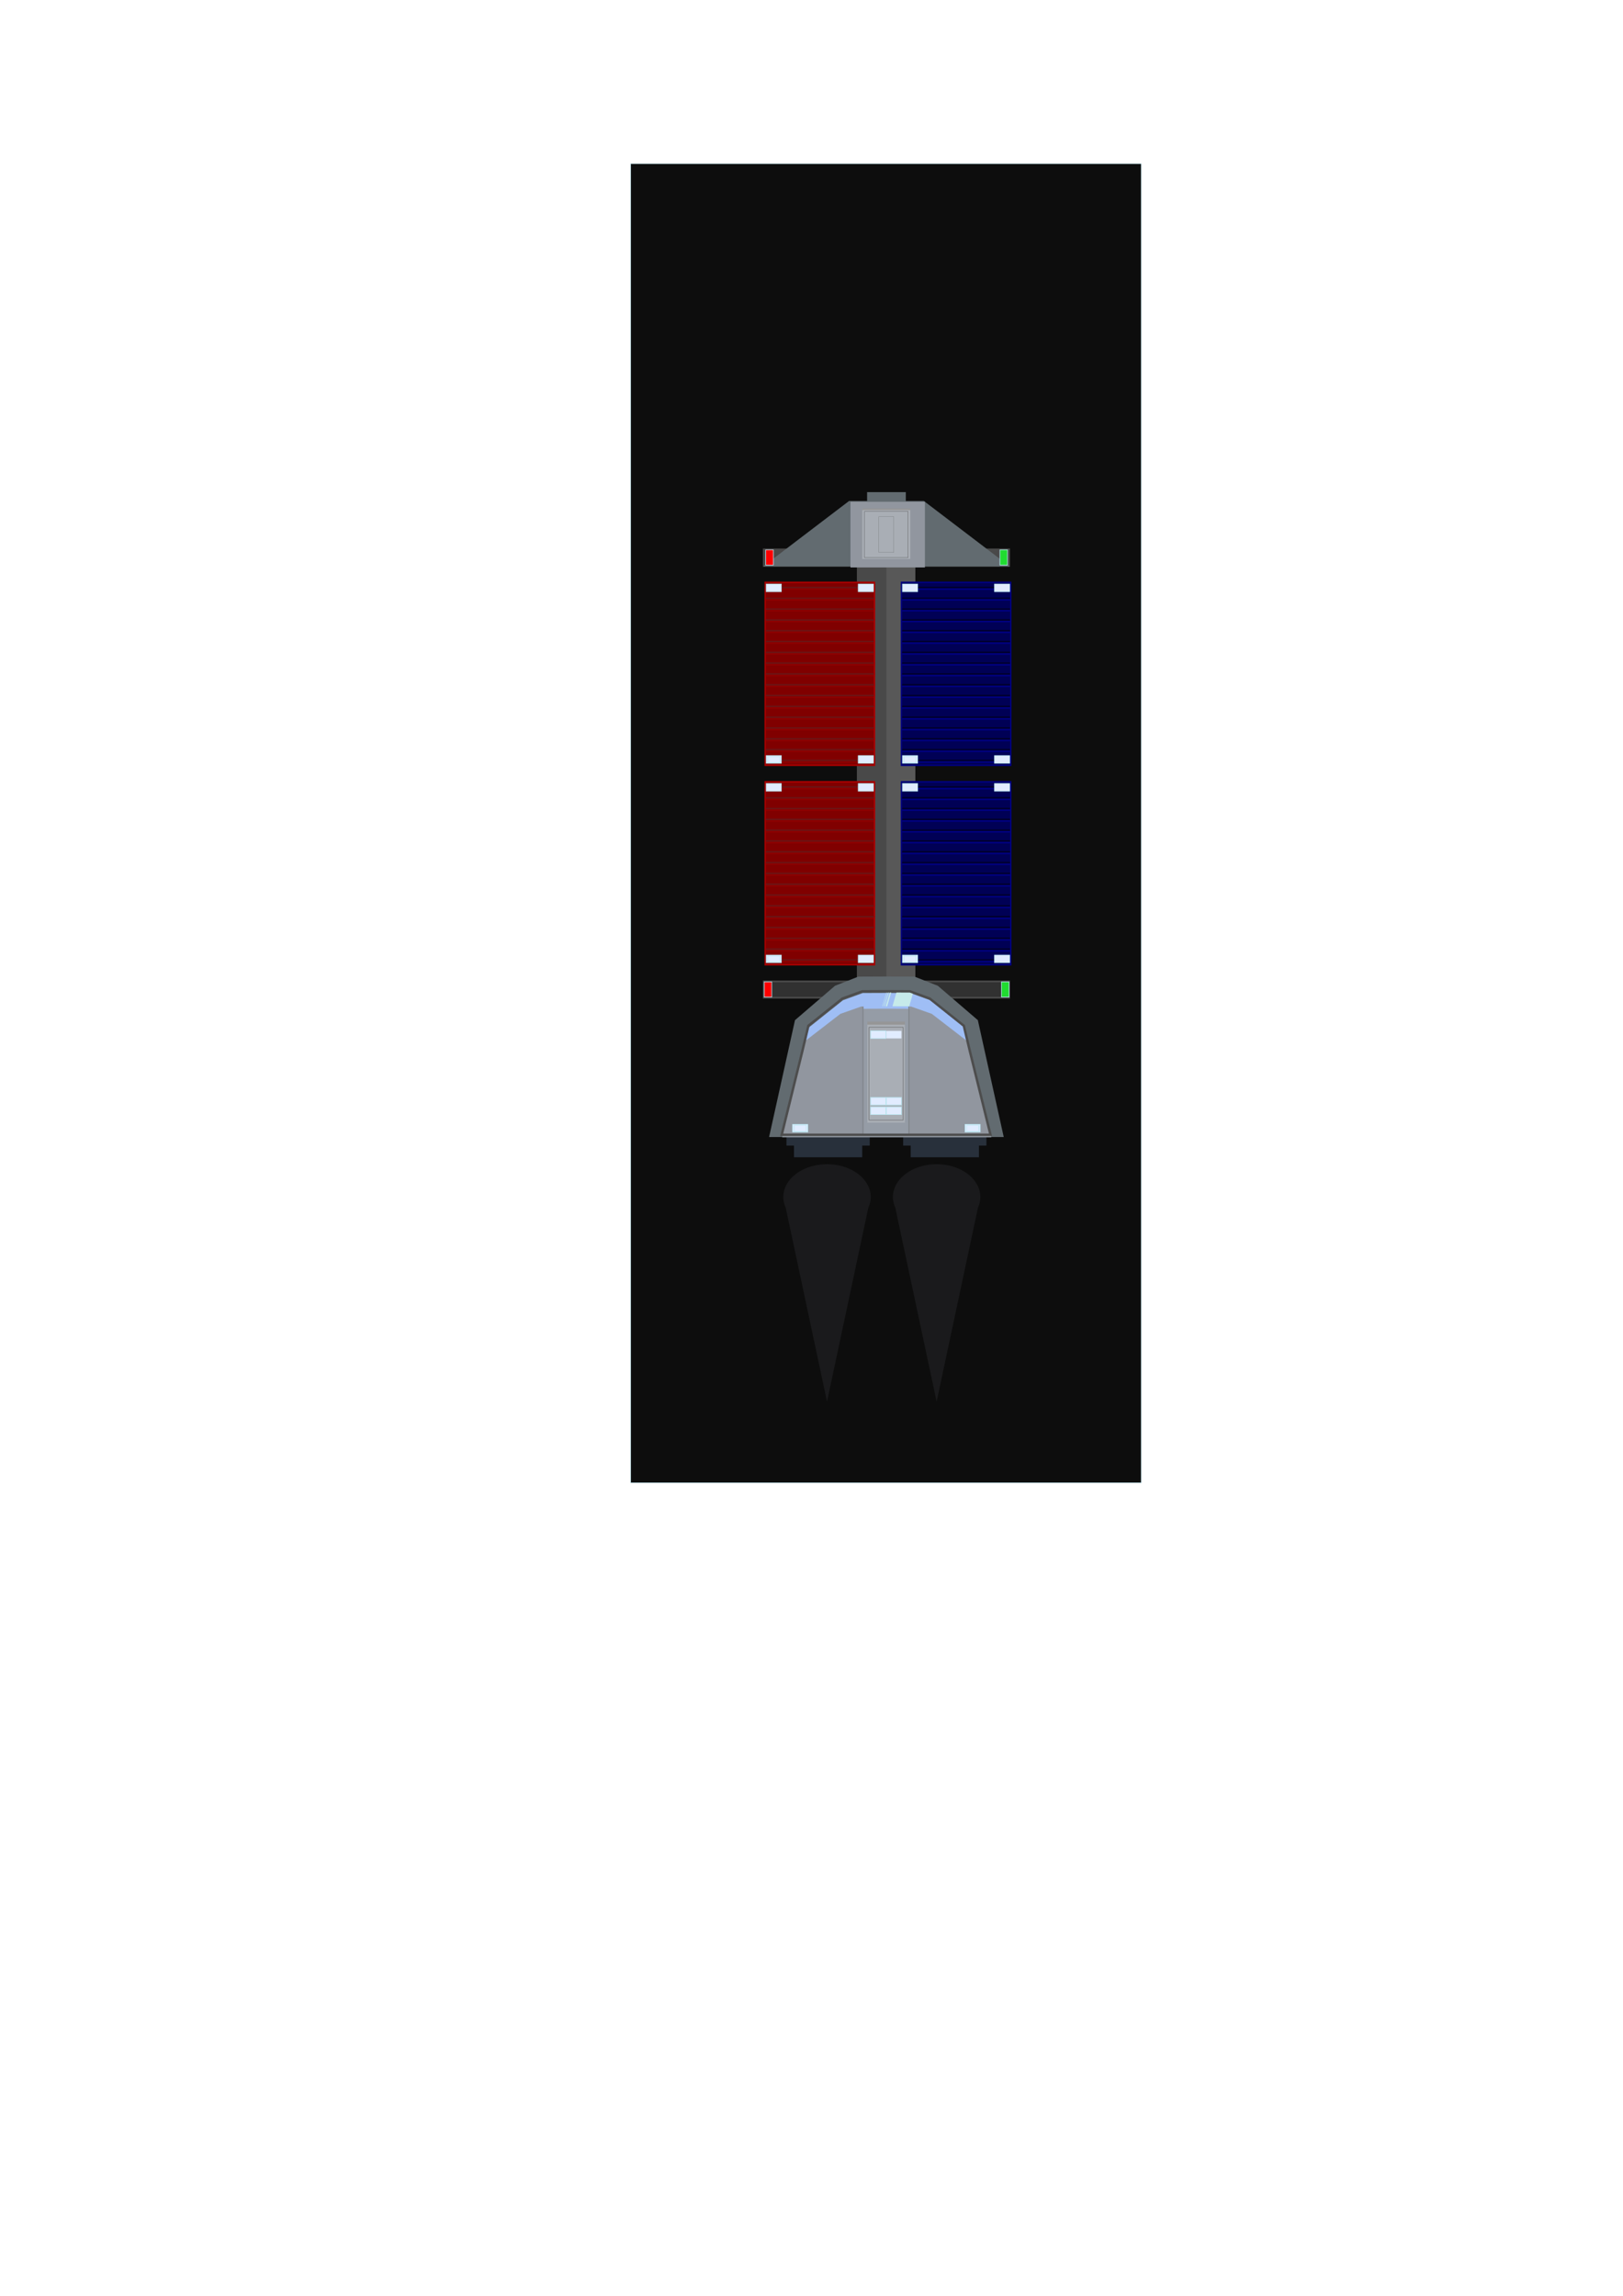 <?xml version="1.0" encoding="UTF-8" standalone="no"?>
<!-- Created with Inkscape (http://www.inkscape.org/) -->

<svg
   xmlns:dc="http://purl.org/dc/elements/1.1/"
   xmlns:cc="http://creativecommons.org/ns#"
   xmlns:rdf="http://www.w3.org/1999/02/22-rdf-syntax-ns#"
   xmlns:svg="http://www.w3.org/2000/svg"
   xmlns="http://www.w3.org/2000/svg"
   xmlns:sodipodi="http://sodipodi.sourceforge.net/DTD/sodipodi-0.dtd"
   xmlns:inkscape="http://www.inkscape.org/namespaces/inkscape"
   width="793.701"
   height="1122.52"
   viewBox="0 0 210 297"
   version="1.1"
   id="svg4566"
   sodipodi:docname="space-station.svg"
   inkscape:version="0.92.2pre0 (973e216, 2017-07-25)"
   inkscape:export-filename="/media/drico/Windows8_OS/Dropbox/InkScape/cargo-space-ship.png"
   inkscape:export-xdpi="96"
   inkscape:export-ydpi="96">
  <sodipodi:namedview
     id="base"
     pagecolor="#ffffff"
     bordercolor="#666666"
     borderopacity="1.0"
     inkscape:pageopacity="0.0"
     inkscape:pageshadow="2"
     inkscape:zoom="0.71238683"
     inkscape:cx="-502.55065"
     inkscape:cy="2232.9425"
     inkscape:document-units="mm"
     inkscape:current-layer="layer1"
     showgrid="false"
     units="px"
     showborder="false"
     inkscape:object-paths="true"
     inkscape:snap-intersection-paths="true"
     inkscape:snap-smooth-nodes="true"
     inkscape:snap-midpoints="true"
     inkscape:window-width="1366"
     inkscape:window-height="704"
     inkscape:window-x="1280"
     inkscape:window-y="0"
     inkscape:window-maximized="1"
     inkscape:snap-global="false"
     showguides="false" />
  <defs
     id="defs4560">
    <filter
       inkscape:collect="always"
       style="color-interpolation-filters:sRGB"
       id="filter7330"
       x="-0.781"
       width="2.561"
       y="-1.519"
       height="4.038">
      <feGaussianBlur
         inkscape:collect="always"
         stdDeviation="0.505"
         id="feGaussianBlur7332" />
    </filter>
    <filter
       inkscape:collect="always"
       style="color-interpolation-filters:sRGB"
       id="filter7334"
       x="-0.781"
       width="2.561"
       y="-1.519"
       height="4.038">
      <feGaussianBlur
         inkscape:collect="always"
         stdDeviation="0.505"
         id="feGaussianBlur7336" />
    </filter>
    <filter
       inkscape:collect="always"
       style="color-interpolation-filters:sRGB"
       id="filter7338"
       x="-0.781"
       width="2.561"
       y="-1.519"
       height="4.038">
      <feGaussianBlur
         inkscape:collect="always"
         stdDeviation="0.505"
         id="feGaussianBlur7340" />
    </filter>
    <filter
       inkscape:collect="always"
       style="color-interpolation-filters:sRGB"
       id="filter7342"
       x="-0.781"
       width="2.561"
       y="-1.519"
       height="4.038">
      <feGaussianBlur
         inkscape:collect="always"
         stdDeviation="0.505"
         id="feGaussianBlur7344" />
    </filter>
    <filter
       inkscape:collect="always"
       style="color-interpolation-filters:sRGB"
       id="filter7346"
       x="-0.781"
       width="2.561"
       y="-1.519"
       height="4.038">
      <feGaussianBlur
         inkscape:collect="always"
         stdDeviation="0.505"
         id="feGaussianBlur7348" />
    </filter>
    <filter
       inkscape:collect="always"
       style="color-interpolation-filters:sRGB"
       id="filter7350"
       x="-0.781"
       width="2.561"
       y="-1.519"
       height="4.038">
      <feGaussianBlur
         inkscape:collect="always"
         stdDeviation="0.505"
         id="feGaussianBlur7352" />
    </filter>
    <filter
       inkscape:collect="always"
       style="color-interpolation-filters:sRGB"
       id="filter12485"
       x="-0.722"
       width="2.445"
       y="-0.2"
       height="1.4">
      <feGaussianBlur
         inkscape:collect="always"
         stdDeviation="3.13"
         id="feGaussianBlur12487" />
    </filter>
    <filter
       inkscape:collect="always"
       style="color-interpolation-filters:sRGB"
       id="filter12489"
       x="-0.722"
       width="2.445"
       y="-0.2"
       height="1.4">
      <feGaussianBlur
         inkscape:collect="always"
         stdDeviation="3.13"
         id="feGaussianBlur12491" />
    </filter>
  </defs>
  <g
     inkscape:label="Layer 1"
     inkscape:groupmode="layer"
     id="layer1">
    <rect
       style="fill:#0d0d0d;fill-opacity:1;stroke:#b8e6f1;stroke-width:0.057;stroke-miterlimit:4;stroke-dasharray:none;stroke-opacity:1"
       id="rect8007"
       width="66.065"
       height="170.654"
       x="81.6"
       y="21.177" />
    <rect
       id="rect4285"
       width="7.565"
       height="75.258"
       x="110.87"
       y="65.204"
       style="fill:#494949;fill-opacity:1;stroke-width:0.131" />
    <rect
       id="rect4283-3"
       width="31.96"
       height="2.331"
       x="98.719"
       y="126.848"
       style="fill:#494949;fill-opacity:1;stroke-width:0.055" />
    <rect
       style="fill:#585858;fill-opacity:1;stroke-width:0.092"
       y="65.204"
       x="114.684"
       height="75.258"
       width="3.75"
       id="rect1498" />
    <g
       id="g7940"
       transform="translate(158.226,-4.727)">
      <g
         transform="translate(-71.108,4.427)"
         id="g5545">
        <rect
           style="fill:#aa0000;fill-opacity:1;stroke-width:0.219"
           id="rect5137"
           width="14.328"
           height="23.857"
           x="11.798"
           y="75.539" />
        <rect
           y="75.728"
           x="11.975"
           height="23.481"
           width="13.973"
           id="rect5156"
           style="fill:#800000;fill-opacity:1;stroke-width:0.214" />
        <g
           id="g5204">
          <rect
             style="opacity:1;fill:#6a1515;fill-opacity:1;stroke-width:0.221"
             id="rect5160"
             width="13.972"
             height="0.204"
             x="11.976"
             y="76.204" />
          <rect
             y="76.408"
             x="11.976"
             height="0.204"
             width="13.972"
             id="rect5200"
             style="opacity:1;fill:#8d0000;fill-opacity:1;stroke-width:0.221" />
        </g>
        <g
           id="g5210"
           transform="translate(0,1.399)">
          <rect
             y="76.204"
             x="11.976"
             height="0.204"
             width="13.972"
             id="rect5206"
             style="opacity:1;fill:#6a1515;fill-opacity:1;stroke-width:0.221" />
          <rect
             style="opacity:1;fill:#8d0000;fill-opacity:1;stroke-width:0.221"
             id="rect5208"
             width="13.972"
             height="0.204"
             x="11.976"
             y="76.408" />
        </g>
        <g
           transform="translate(0,2.797)"
           id="g5216">
          <rect
             style="opacity:1;fill:#6a1515;fill-opacity:1;stroke-width:0.221"
             id="rect5212"
             width="13.972"
             height="0.204"
             x="11.976"
             y="76.204" />
          <rect
             y="76.408"
             x="11.976"
             height="0.204"
             width="13.972"
             id="rect5214"
             style="opacity:1;fill:#8d0000;fill-opacity:1;stroke-width:0.221" />
        </g>
        <g
           id="g5222"
           transform="translate(0,4.196)">
          <rect
             y="76.204"
             x="11.976"
             height="0.204"
             width="13.972"
             id="rect5218"
             style="opacity:1;fill:#6a1515;fill-opacity:1;stroke-width:0.221" />
          <rect
             style="opacity:1;fill:#8d0000;fill-opacity:1;stroke-width:0.221"
             id="rect5220"
             width="13.972"
             height="0.204"
             x="11.976"
             y="76.408" />
        </g>
        <g
           transform="translate(0,5.594)"
           id="g5228">
          <rect
             style="opacity:1;fill:#6a1515;fill-opacity:1;stroke-width:0.221"
             id="rect5224"
             width="13.972"
             height="0.204"
             x="11.976"
             y="76.204" />
          <rect
             y="76.408"
             x="11.976"
             height="0.204"
             width="13.972"
             id="rect5226"
             style="opacity:1;fill:#8d0000;fill-opacity:1;stroke-width:0.221" />
        </g>
        <g
           id="g5234"
           transform="translate(0,6.993)">
          <rect
             y="76.204"
             x="11.976"
             height="0.204"
             width="13.972"
             id="rect5230"
             style="opacity:1;fill:#6a1515;fill-opacity:1;stroke-width:0.221" />
          <rect
             style="opacity:1;fill:#8d0000;fill-opacity:1;stroke-width:0.221"
             id="rect5232"
             width="13.972"
             height="0.204"
             x="11.976"
             y="76.408" />
        </g>
        <g
           transform="translate(0,8.392)"
           id="g5240">
          <rect
             style="opacity:1;fill:#6a1515;fill-opacity:1;stroke-width:0.221"
             id="rect5236"
             width="13.972"
             height="0.204"
             x="11.976"
             y="76.204" />
          <rect
             y="76.408"
             x="11.976"
             height="0.204"
             width="13.972"
             id="rect5238"
             style="opacity:1;fill:#8d0000;fill-opacity:1;stroke-width:0.221" />
        </g>
        <g
           id="g5246"
           transform="translate(0,9.79)">
          <rect
             y="76.204"
             x="11.976"
             height="0.204"
             width="13.972"
             id="rect5242"
             style="opacity:1;fill:#6a1515;fill-opacity:1;stroke-width:0.221" />
          <rect
             style="opacity:1;fill:#8d0000;fill-opacity:1;stroke-width:0.221"
             id="rect5244"
             width="13.972"
             height="0.204"
             x="11.976"
             y="76.408" />
        </g>
        <g
           transform="translate(0,12.587)"
           id="g5252">
          <rect
             style="opacity:1;fill:#6a1515;fill-opacity:1;stroke-width:0.221"
             id="rect5248"
             width="13.972"
             height="0.204"
             x="11.976"
             y="76.204" />
          <rect
             y="76.408"
             x="11.976"
             height="0.204"
             width="13.972"
             id="rect5250"
             style="opacity:1;fill:#8d0000;fill-opacity:1;stroke-width:0.221" />
        </g>
        <g
           id="g5258"
           transform="translate(0,11.189)">
          <rect
             y="76.204"
             x="11.976"
             height="0.204"
             width="13.972"
             id="rect5254"
             style="opacity:1;fill:#6a1515;fill-opacity:1;stroke-width:0.221" />
          <rect
             style="opacity:1;fill:#8d0000;fill-opacity:1;stroke-width:0.221"
             id="rect5256"
             width="13.972"
             height="0.204"
             x="11.976"
             y="76.408" />
        </g>
        <g
           id="g5270"
           transform="translate(0,13.986)">
          <rect
             y="76.204"
             x="11.976"
             height="0.204"
             width="13.972"
             id="rect5266"
             style="opacity:1;fill:#6a1515;fill-opacity:1;stroke-width:0.221" />
          <rect
             style="opacity:1;fill:#8d0000;fill-opacity:1;stroke-width:0.221"
             id="rect5268"
             width="13.972"
             height="0.204"
             x="11.976"
             y="76.408" />
        </g>
        <g
           transform="translate(0,15.385)"
           id="g5276">
          <rect
             style="opacity:1;fill:#6a1515;fill-opacity:1;stroke-width:0.221"
             id="rect5272"
             width="13.972"
             height="0.204"
             x="11.976"
             y="76.204" />
          <rect
             y="76.408"
             x="11.976"
             height="0.204"
             width="13.972"
             id="rect5274"
             style="opacity:1;fill:#8d0000;fill-opacity:1;stroke-width:0.221" />
        </g>
        <g
           id="g5282"
           transform="translate(0,16.783)">
          <rect
             y="76.204"
             x="11.976"
             height="0.204"
             width="13.972"
             id="rect5278"
             style="opacity:1;fill:#6a1515;fill-opacity:1;stroke-width:0.221" />
          <rect
             style="opacity:1;fill:#8d0000;fill-opacity:1;stroke-width:0.221"
             id="rect5280"
             width="13.972"
             height="0.204"
             x="11.976"
             y="76.408" />
        </g>
        <g
           id="g5294"
           transform="translate(0,18.182)">
          <rect
             y="76.204"
             x="11.976"
             height="0.204"
             width="13.972"
             id="rect5290"
             style="opacity:1;fill:#6a1515;fill-opacity:1;stroke-width:0.221" />
          <rect
             style="opacity:1;fill:#8d0000;fill-opacity:1;stroke-width:0.221"
             id="rect5292"
             width="13.972"
             height="0.204"
             x="11.976"
             y="76.408" />
        </g>
        <g
           transform="translate(0,19.58)"
           id="g5300">
          <rect
             style="opacity:1;fill:#6a1515;fill-opacity:1;stroke-width:0.221"
             id="rect5296"
             width="13.972"
             height="0.204"
             x="11.976"
             y="76.204" />
          <rect
             y="76.408"
             x="11.976"
             height="0.204"
             width="13.972"
             id="rect5298"
             style="opacity:1;fill:#8d0000;fill-opacity:1;stroke-width:0.221" />
        </g>
        <g
           id="g5306"
           transform="translate(0,20.979)">
          <rect
             y="76.204"
             x="11.976"
             height="0.204"
             width="13.972"
             id="rect5302"
             style="opacity:1;fill:#6a1515;fill-opacity:1;stroke-width:0.221" />
          <rect
             style="opacity:1;fill:#8d0000;fill-opacity:1;stroke-width:0.221"
             id="rect5304"
             width="13.972"
             height="0.204"
             x="11.976"
             y="76.408" />
        </g>
        <g
           transform="translate(0,22.377)"
           id="g5312">
          <rect
             style="opacity:1;fill:#6a1515;fill-opacity:1;stroke-width:0.221"
             id="rect5308"
             width="13.972"
             height="0.204"
             x="11.976"
             y="76.204" />
          <rect
             y="76.408"
             x="11.976"
             height="0.204"
             width="13.972"
             id="rect5310"
             style="opacity:1;fill:#8d0000;fill-opacity:1;stroke-width:0.221" />
        </g>
      </g>
      <g
         transform="translate(-97.395,4.427)"
         id="g5490">
        <rect
           y="75.539"
           x="55.716"
           height="23.857"
           width="14.328"
           id="rect5314"
           style="fill:#000080;fill-opacity:1;stroke-width:0.219" />
        <rect
           style="fill:#000055;fill-opacity:1;stroke-width:0.214"
           id="rect5316"
           width="13.973"
           height="23.481"
           x="55.894"
           y="75.728" />
        <rect
           style="opacity:1;fill:#00002b;fill-opacity:1;stroke-width:0.221"
           id="rect5318"
           width="13.972"
           height="0.204"
           x="55.894"
           y="76.204" />
        <rect
           y="76.408"
           x="55.894"
           height="0.204"
           width="13.972"
           id="rect5320"
           style="opacity:1;fill:#000080;fill-opacity:1;stroke-width:0.221" />
        <rect
           y="77.602"
           x="55.894"
           height="0.204"
           width="13.972"
           id="rect5324"
           style="opacity:1;fill:#00002b;fill-opacity:1;stroke-width:0.221" />
        <rect
           style="opacity:1;fill:#000080;fill-opacity:1;stroke-width:0.221"
           id="rect5326"
           width="13.972"
           height="0.204"
           x="55.894"
           y="77.806" />
        <rect
           style="opacity:1;fill:#00002b;fill-opacity:1;stroke-width:0.221"
           id="rect5330"
           width="13.972"
           height="0.204"
           x="55.894"
           y="79.001" />
        <rect
           y="79.205"
           x="55.894"
           height="0.204"
           width="13.972"
           id="rect5332"
           style="opacity:1;fill:#000080;fill-opacity:1;stroke-width:0.221" />
        <rect
           y="80.399"
           x="55.894"
           height="0.204"
           width="13.972"
           id="rect5336"
           style="opacity:1;fill:#00002b;fill-opacity:1;stroke-width:0.221" />
        <rect
           style="opacity:1;fill:#000080;fill-opacity:1;stroke-width:0.221"
           id="rect5338"
           width="13.972"
           height="0.204"
           x="55.894"
           y="80.603" />
        <rect
           style="opacity:1;fill:#00002b;fill-opacity:1;stroke-width:0.221"
           id="rect5342"
           width="13.972"
           height="0.204"
           x="55.894"
           y="81.798" />
        <rect
           y="82.002"
           x="55.894"
           height="0.204"
           width="13.972"
           id="rect5344"
           style="opacity:1;fill:#000080;fill-opacity:1;stroke-width:0.221" />
        <rect
           y="83.196"
           x="55.894"
           height="0.204"
           width="13.972"
           id="rect5348"
           style="opacity:1;fill:#00002b;fill-opacity:1;stroke-width:0.221" />
        <rect
           style="opacity:1;fill:#000080;fill-opacity:1;stroke-width:0.221"
           id="rect5350"
           width="13.972"
           height="0.204"
           x="55.894"
           y="83.401" />
        <rect
           style="opacity:1;fill:#00002b;fill-opacity:1;stroke-width:0.221"
           id="rect5354"
           width="13.972"
           height="0.204"
           x="55.894"
           y="84.595" />
        <rect
           y="84.799"
           x="55.894"
           height="0.204"
           width="13.972"
           id="rect5356"
           style="opacity:1;fill:#000080;fill-opacity:1;stroke-width:0.221" />
        <rect
           y="85.994"
           x="55.894"
           height="0.204"
           width="13.972"
           id="rect5360"
           style="opacity:1;fill:#00002b;fill-opacity:1;stroke-width:0.221" />
        <rect
           style="opacity:1;fill:#000080;fill-opacity:1;stroke-width:0.221"
           id="rect5362"
           width="13.972"
           height="0.204"
           x="55.894"
           y="86.198" />
        <rect
           style="opacity:1;fill:#00002b;fill-opacity:1;stroke-width:0.221"
           id="rect5366"
           width="13.972"
           height="0.204"
           x="55.894"
           y="88.791" />
        <rect
           y="88.995"
           x="55.894"
           height="0.204"
           width="13.972"
           id="rect5368"
           style="opacity:1;fill:#000080;fill-opacity:1;stroke-width:0.221" />
        <rect
           y="87.392"
           x="55.894"
           height="0.204"
           width="13.972"
           id="rect5372"
           style="opacity:1;fill:#00002b;fill-opacity:1;stroke-width:0.221" />
        <rect
           style="opacity:1;fill:#000080;fill-opacity:1;stroke-width:0.221"
           id="rect5374"
           width="13.972"
           height="0.204"
           x="55.894"
           y="87.596" />
        <rect
           y="90.189"
           x="55.894"
           height="0.204"
           width="13.972"
           id="rect5378"
           style="opacity:1;fill:#00002b;fill-opacity:1;stroke-width:0.221" />
        <rect
           style="opacity:1;fill:#000080;fill-opacity:1;stroke-width:0.221"
           id="rect5380"
           width="13.972"
           height="0.204"
           x="55.894"
           y="90.394" />
        <rect
           style="opacity:1;fill:#00002b;fill-opacity:1;stroke-width:0.221"
           id="rect5384"
           width="13.972"
           height="0.204"
           x="55.894"
           y="91.588" />
        <rect
           y="91.792"
           x="55.894"
           height="0.204"
           width="13.972"
           id="rect5386"
           style="opacity:1;fill:#000080;fill-opacity:1;stroke-width:0.221" />
        <rect
           y="92.987"
           x="55.894"
           height="0.204"
           width="13.972"
           id="rect5390"
           style="opacity:1;fill:#00002b;fill-opacity:1;stroke-width:0.221" />
        <rect
           style="opacity:1;fill:#000080;fill-opacity:1;stroke-width:0.221"
           id="rect5392"
           width="13.972"
           height="0.204"
           x="55.894"
           y="93.191" />
        <rect
           y="94.385"
           x="55.894"
           height="0.204"
           width="13.972"
           id="rect5396"
           style="opacity:1;fill:#00002b;fill-opacity:1;stroke-width:0.221" />
        <rect
           style="opacity:1;fill:#000080;fill-opacity:1;stroke-width:0.221"
           id="rect5398"
           width="13.972"
           height="0.204"
           x="55.894"
           y="94.589" />
        <rect
           style="opacity:1;fill:#00002b;fill-opacity:1;stroke-width:0.221"
           id="rect5402"
           width="13.972"
           height="0.204"
           x="55.894"
           y="95.784" />
        <rect
           y="95.988"
           x="55.894"
           height="0.204"
           width="13.972"
           id="rect5404"
           style="opacity:1;fill:#000080;fill-opacity:1;stroke-width:0.221" />
        <rect
           y="97.182"
           x="55.894"
           height="0.204"
           width="13.972"
           id="rect5408"
           style="opacity:1;fill:#00002b;fill-opacity:1;stroke-width:0.221" />
        <rect
           style="opacity:1;fill:#000080;fill-opacity:1;stroke-width:0.221"
           id="rect5410"
           width="13.972"
           height="0.204"
           x="55.894"
           y="97.387" />
        <rect
           style="opacity:1;fill:#00002b;fill-opacity:1;stroke-width:0.221"
           id="rect5414"
           width="13.972"
           height="0.204"
           x="55.894"
           y="98.581" />
        <rect
           y="98.785"
           x="55.894"
           height="0.204"
           width="13.972"
           id="rect5416"
           style="opacity:1;fill:#000080;fill-opacity:1;stroke-width:0.221" />
      </g>
      <g
         id="g5619"
         transform="translate(-97.395,30.231)">
        <rect
           style="fill:#000080;fill-opacity:1;stroke-width:0.219"
           id="rect5547"
           width="14.328"
           height="23.857"
           x="55.716"
           y="75.539" />
        <rect
           y="75.728"
           x="55.894"
           height="23.481"
           width="13.973"
           id="rect5549"
           style="fill:#000055;fill-opacity:1;stroke-width:0.214" />
        <rect
           y="76.204"
           x="55.894"
           height="0.204"
           width="13.972"
           id="rect5551"
           style="opacity:1;fill:#00002b;fill-opacity:1;stroke-width:0.221" />
        <rect
           style="opacity:1;fill:#000080;fill-opacity:1;stroke-width:0.221"
           id="rect5553"
           width="13.972"
           height="0.204"
           x="55.894"
           y="76.408" />
        <rect
           style="opacity:1;fill:#00002b;fill-opacity:1;stroke-width:0.221"
           id="rect5555"
           width="13.972"
           height="0.204"
           x="55.894"
           y="77.602" />
        <rect
           y="77.806"
           x="55.894"
           height="0.204"
           width="13.972"
           id="rect5557"
           style="opacity:1;fill:#000080;fill-opacity:1;stroke-width:0.221" />
        <rect
           y="79.001"
           x="55.894"
           height="0.204"
           width="13.972"
           id="rect5559"
           style="opacity:1;fill:#00002b;fill-opacity:1;stroke-width:0.221" />
        <rect
           style="opacity:1;fill:#000080;fill-opacity:1;stroke-width:0.221"
           id="rect5561"
           width="13.972"
           height="0.204"
           x="55.894"
           y="79.205" />
        <rect
           style="opacity:1;fill:#00002b;fill-opacity:1;stroke-width:0.221"
           id="rect5563"
           width="13.972"
           height="0.204"
           x="55.894"
           y="80.399" />
        <rect
           y="80.603"
           x="55.894"
           height="0.204"
           width="13.972"
           id="rect5565"
           style="opacity:1;fill:#000080;fill-opacity:1;stroke-width:0.221" />
        <rect
           y="81.798"
           x="55.894"
           height="0.204"
           width="13.972"
           id="rect5567"
           style="opacity:1;fill:#00002b;fill-opacity:1;stroke-width:0.221" />
        <rect
           style="opacity:1;fill:#000080;fill-opacity:1;stroke-width:0.221"
           id="rect5569"
           width="13.972"
           height="0.204"
           x="55.894"
           y="82.002" />
        <rect
           style="opacity:1;fill:#00002b;fill-opacity:1;stroke-width:0.221"
           id="rect5571"
           width="13.972"
           height="0.204"
           x="55.894"
           y="83.196" />
        <rect
           y="83.401"
           x="55.894"
           height="0.204"
           width="13.972"
           id="rect5573"
           style="opacity:1;fill:#000080;fill-opacity:1;stroke-width:0.221" />
        <rect
           y="84.595"
           x="55.894"
           height="0.204"
           width="13.972"
           id="rect5575"
           style="opacity:1;fill:#00002b;fill-opacity:1;stroke-width:0.221" />
        <rect
           style="opacity:1;fill:#000080;fill-opacity:1;stroke-width:0.221"
           id="rect5577"
           width="13.972"
           height="0.204"
           x="55.894"
           y="84.799" />
        <rect
           style="opacity:1;fill:#00002b;fill-opacity:1;stroke-width:0.221"
           id="rect5579"
           width="13.972"
           height="0.204"
           x="55.894"
           y="85.994" />
        <rect
           y="86.198"
           x="55.894"
           height="0.204"
           width="13.972"
           id="rect5581"
           style="opacity:1;fill:#000080;fill-opacity:1;stroke-width:0.221" />
        <rect
           y="88.791"
           x="55.894"
           height="0.204"
           width="13.972"
           id="rect5583"
           style="opacity:1;fill:#00002b;fill-opacity:1;stroke-width:0.221" />
        <rect
           style="opacity:1;fill:#000080;fill-opacity:1;stroke-width:0.221"
           id="rect5585"
           width="13.972"
           height="0.204"
           x="55.894"
           y="88.995" />
        <rect
           style="opacity:1;fill:#00002b;fill-opacity:1;stroke-width:0.221"
           id="rect5587"
           width="13.972"
           height="0.204"
           x="55.894"
           y="87.392" />
        <rect
           y="87.596"
           x="55.894"
           height="0.204"
           width="13.972"
           id="rect5589"
           style="opacity:1;fill:#000080;fill-opacity:1;stroke-width:0.221" />
        <rect
           style="opacity:1;fill:#00002b;fill-opacity:1;stroke-width:0.221"
           id="rect5591"
           width="13.972"
           height="0.204"
           x="55.894"
           y="90.189" />
        <rect
           y="90.394"
           x="55.894"
           height="0.204"
           width="13.972"
           id="rect5593"
           style="opacity:1;fill:#000080;fill-opacity:1;stroke-width:0.221" />
        <rect
           y="91.588"
           x="55.894"
           height="0.204"
           width="13.972"
           id="rect5595"
           style="opacity:1;fill:#00002b;fill-opacity:1;stroke-width:0.221" />
        <rect
           style="opacity:1;fill:#000080;fill-opacity:1;stroke-width:0.221"
           id="rect5597"
           width="13.972"
           height="0.204"
           x="55.894"
           y="91.792" />
        <rect
           style="opacity:1;fill:#00002b;fill-opacity:1;stroke-width:0.221"
           id="rect5599"
           width="13.972"
           height="0.204"
           x="55.894"
           y="92.987" />
        <rect
           y="93.191"
           x="55.894"
           height="0.204"
           width="13.972"
           id="rect5601"
           style="opacity:1;fill:#000080;fill-opacity:1;stroke-width:0.221" />
        <rect
           style="opacity:1;fill:#00002b;fill-opacity:1;stroke-width:0.221"
           id="rect5603"
           width="13.972"
           height="0.204"
           x="55.894"
           y="94.385" />
        <rect
           y="94.589"
           x="55.894"
           height="0.204"
           width="13.972"
           id="rect5605"
           style="opacity:1;fill:#000080;fill-opacity:1;stroke-width:0.221" />
        <rect
           y="95.784"
           x="55.894"
           height="0.204"
           width="13.972"
           id="rect5607"
           style="opacity:1;fill:#00002b;fill-opacity:1;stroke-width:0.221" />
        <rect
           style="opacity:1;fill:#000080;fill-opacity:1;stroke-width:0.221"
           id="rect5609"
           width="13.972"
           height="0.204"
           x="55.894"
           y="95.988" />
        <rect
           style="opacity:1;fill:#00002b;fill-opacity:1;stroke-width:0.221"
           id="rect5611"
           width="13.972"
           height="0.204"
           x="55.894"
           y="97.182" />
        <rect
           y="97.387"
           x="55.894"
           height="0.204"
           width="13.972"
           id="rect5613"
           style="opacity:1;fill:#000080;fill-opacity:1;stroke-width:0.221" />
        <rect
           y="98.581"
           x="55.894"
           height="0.204"
           width="13.972"
           id="rect5615"
           style="opacity:1;fill:#00002b;fill-opacity:1;stroke-width:0.221" />
        <rect
           style="opacity:1;fill:#000080;fill-opacity:1;stroke-width:0.221"
           id="rect5617"
           width="13.972"
           height="0.204"
           x="55.894"
           y="98.785" />
      </g>
      <g
         id="g5727"
         transform="translate(-71.108,30.231)">
        <rect
           y="75.539"
           x="11.798"
           height="23.857"
           width="14.328"
           id="rect5621"
           style="fill:#aa0000;fill-opacity:1;stroke-width:0.219" />
        <rect
           style="fill:#800000;fill-opacity:1;stroke-width:0.214"
           id="rect5623"
           width="13.973"
           height="23.481"
           x="11.975"
           y="75.728" />
        <g
           id="g5629">
          <rect
             y="76.204"
             x="11.976"
             height="0.204"
             width="13.972"
             id="rect5625"
             style="opacity:1;fill:#6a1515;fill-opacity:1;stroke-width:0.221" />
          <rect
             style="opacity:1;fill:#8d0000;fill-opacity:1;stroke-width:0.221"
             id="rect5627"
             width="13.972"
             height="0.204"
             x="11.976"
             y="76.408" />
        </g>
        <g
           transform="translate(0,1.399)"
           id="g5635">
          <rect
             style="opacity:1;fill:#6a1515;fill-opacity:1;stroke-width:0.221"
             id="rect5631"
             width="13.972"
             height="0.204"
             x="11.976"
             y="76.204" />
          <rect
             y="76.408"
             x="11.976"
             height="0.204"
             width="13.972"
             id="rect5633"
             style="opacity:1;fill:#8d0000;fill-opacity:1;stroke-width:0.221" />
        </g>
        <g
           id="g5641"
           transform="translate(0,2.797)">
          <rect
             y="76.204"
             x="11.976"
             height="0.204"
             width="13.972"
             id="rect5637"
             style="opacity:1;fill:#6a1515;fill-opacity:1;stroke-width:0.221" />
          <rect
             style="opacity:1;fill:#8d0000;fill-opacity:1;stroke-width:0.221"
             id="rect5639"
             width="13.972"
             height="0.204"
             x="11.976"
             y="76.408" />
        </g>
        <g
           transform="translate(0,4.196)"
           id="g5647">
          <rect
             style="opacity:1;fill:#6a1515;fill-opacity:1;stroke-width:0.221"
             id="rect5643"
             width="13.972"
             height="0.204"
             x="11.976"
             y="76.204" />
          <rect
             y="76.408"
             x="11.976"
             height="0.204"
             width="13.972"
             id="rect5645"
             style="opacity:1;fill:#8d0000;fill-opacity:1;stroke-width:0.221" />
        </g>
        <g
           id="g5653"
           transform="translate(0,5.594)">
          <rect
             y="76.204"
             x="11.976"
             height="0.204"
             width="13.972"
             id="rect5649"
             style="opacity:1;fill:#6a1515;fill-opacity:1;stroke-width:0.221" />
          <rect
             style="opacity:1;fill:#8d0000;fill-opacity:1;stroke-width:0.221"
             id="rect5651"
             width="13.972"
             height="0.204"
             x="11.976"
             y="76.408" />
        </g>
        <g
           transform="translate(0,6.993)"
           id="g5659">
          <rect
             style="opacity:1;fill:#6a1515;fill-opacity:1;stroke-width:0.221"
             id="rect5655"
             width="13.972"
             height="0.204"
             x="11.976"
             y="76.204" />
          <rect
             y="76.408"
             x="11.976"
             height="0.204"
             width="13.972"
             id="rect5657"
             style="opacity:1;fill:#8d0000;fill-opacity:1;stroke-width:0.221" />
        </g>
        <g
           id="g5665"
           transform="translate(0,8.392)">
          <rect
             y="76.204"
             x="11.976"
             height="0.204"
             width="13.972"
             id="rect5661"
             style="opacity:1;fill:#6a1515;fill-opacity:1;stroke-width:0.221" />
          <rect
             style="opacity:1;fill:#8d0000;fill-opacity:1;stroke-width:0.221"
             id="rect5663"
             width="13.972"
             height="0.204"
             x="11.976"
             y="76.408" />
        </g>
        <g
           transform="translate(0,9.79)"
           id="g5671">
          <rect
             style="opacity:1;fill:#6a1515;fill-opacity:1;stroke-width:0.221"
             id="rect5667"
             width="13.972"
             height="0.204"
             x="11.976"
             y="76.204" />
          <rect
             y="76.408"
             x="11.976"
             height="0.204"
             width="13.972"
             id="rect5669"
             style="opacity:1;fill:#8d0000;fill-opacity:1;stroke-width:0.221" />
        </g>
        <g
           id="g5677"
           transform="translate(0,12.587)">
          <rect
             y="76.204"
             x="11.976"
             height="0.204"
             width="13.972"
             id="rect5673"
             style="opacity:1;fill:#6a1515;fill-opacity:1;stroke-width:0.221" />
          <rect
             style="opacity:1;fill:#8d0000;fill-opacity:1;stroke-width:0.221"
             id="rect5675"
             width="13.972"
             height="0.204"
             x="11.976"
             y="76.408" />
        </g>
        <g
           transform="translate(0,11.189)"
           id="g5683">
          <rect
             style="opacity:1;fill:#6a1515;fill-opacity:1;stroke-width:0.221"
             id="rect5679"
             width="13.972"
             height="0.204"
             x="11.976"
             y="76.204" />
          <rect
             y="76.408"
             x="11.976"
             height="0.204"
             width="13.972"
             id="rect5681"
             style="opacity:1;fill:#8d0000;fill-opacity:1;stroke-width:0.221" />
        </g>
        <g
           transform="translate(0,13.986)"
           id="g5689">
          <rect
             style="opacity:1;fill:#6a1515;fill-opacity:1;stroke-width:0.221"
             id="rect5685"
             width="13.972"
             height="0.204"
             x="11.976"
             y="76.204" />
          <rect
             y="76.408"
             x="11.976"
             height="0.204"
             width="13.972"
             id="rect5687"
             style="opacity:1;fill:#8d0000;fill-opacity:1;stroke-width:0.221" />
        </g>
        <g
           id="g5695"
           transform="translate(0,15.385)">
          <rect
             y="76.204"
             x="11.976"
             height="0.204"
             width="13.972"
             id="rect5691"
             style="opacity:1;fill:#6a1515;fill-opacity:1;stroke-width:0.221" />
          <rect
             style="opacity:1;fill:#8d0000;fill-opacity:1;stroke-width:0.221"
             id="rect5693"
             width="13.972"
             height="0.204"
             x="11.976"
             y="76.408" />
        </g>
        <g
           transform="translate(0,16.783)"
           id="g5701">
          <rect
             style="opacity:1;fill:#6a1515;fill-opacity:1;stroke-width:0.221"
             id="rect5697"
             width="13.972"
             height="0.204"
             x="11.976"
             y="76.204" />
          <rect
             y="76.408"
             x="11.976"
             height="0.204"
             width="13.972"
             id="rect5699"
             style="opacity:1;fill:#8d0000;fill-opacity:1;stroke-width:0.221" />
        </g>
        <g
           transform="translate(0,18.182)"
           id="g5707">
          <rect
             style="opacity:1;fill:#6a1515;fill-opacity:1;stroke-width:0.221"
             id="rect5703"
             width="13.972"
             height="0.204"
             x="11.976"
             y="76.204" />
          <rect
             y="76.408"
             x="11.976"
             height="0.204"
             width="13.972"
             id="rect5705"
             style="opacity:1;fill:#8d0000;fill-opacity:1;stroke-width:0.221" />
        </g>
        <g
           id="g5713"
           transform="translate(0,19.58)">
          <rect
             y="76.204"
             x="11.976"
             height="0.204"
             width="13.972"
             id="rect5709"
             style="opacity:1;fill:#6a1515;fill-opacity:1;stroke-width:0.221" />
          <rect
             style="opacity:1;fill:#8d0000;fill-opacity:1;stroke-width:0.221"
             id="rect5711"
             width="13.972"
             height="0.204"
             x="11.976"
             y="76.408" />
        </g>
        <g
           transform="translate(0,20.979)"
           id="g5719">
          <rect
             style="opacity:1;fill:#6a1515;fill-opacity:1;stroke-width:0.221"
             id="rect5715"
             width="13.972"
             height="0.204"
             x="11.976"
             y="76.204" />
          <rect
             y="76.408"
             x="11.976"
             height="0.204"
             width="13.972"
             id="rect5717"
             style="opacity:1;fill:#8d0000;fill-opacity:1;stroke-width:0.221" />
        </g>
        <g
           id="g5725"
           transform="translate(0,22.377)">
          <rect
             y="76.204"
             x="11.976"
             height="0.204"
             width="13.972"
             id="rect5721"
             style="opacity:1;fill:#6a1515;fill-opacity:1;stroke-width:0.221" />
          <rect
             style="opacity:1;fill:#8d0000;fill-opacity:1;stroke-width:0.221"
             id="rect5723"
             width="13.972"
             height="0.204"
             x="11.976"
             y="76.408" />
        </g>
      </g>
    </g>
    <rect
       id="rect5731"
       width="5.008"
       height="6.47"
       x="112.194"
       y="63.665"
       style="fill:#626b70;fill-opacity:1;stroke-width:0.036" />
    <rect
       y="145.29"
       x="116.863"
       height="2.913"
       width="10.771"
       id="rect5735"
       style="opacity:1;fill:#28303b;fill-opacity:1;stroke-width:0.34" />
    <rect
       style="opacity:1;fill:#28303b;fill-opacity:1;stroke-width:0.308"
       id="rect1078"
       width="8.829"
       height="2.913"
       x="117.833"
       y="146.8" />
    <rect
       style="opacity:1;fill:#28303b;fill-opacity:1;stroke-width:0.34"
       id="rect5733"
       width="10.771"
       height="2.913"
       x="101.763"
       y="145.29" />
    <rect
       y="146.8"
       x="102.734"
       height="2.913"
       width="8.829"
       id="rect1076"
       style="opacity:1;fill:#28303b;fill-opacity:1;stroke-width:0.308" />
    <rect
       style="fill:#313131;fill-opacity:1;stroke-width:0.049"
       y="127.077"
       x="98.916"
       height="1.871"
       width="31.566"
       id="rect1336" />
    <g
       id="g5761"
       transform="matrix(1.127,0,0,1.339,68.62,-52.631)"
       style="fill:#626b70;fill-opacity:1">
      <path
         style="opacity:1;fill:#626b70;fill-opacity:1;stroke-width:0.6"
         d="m 155.336,494.359 c -5.883,-6.9e-4 -13.656,0.062 -13.656,0.062 l -11.371,4.453 -19.572,16.793 -12.654,57.043 h 57.254 0.139 57.254 l -12.654,-57.043 -19.572,-16.793 -11.371,-4.453 c 0,0 -7.773,-0.063 -13.656,-0.062 -0.06,0 -0.079,-3e-5 -0.139,0 z"
         transform="matrix(0.235,0,0,0.198,4.361,35.766)"
         id="path5757"
         inkscape:connector-curvature="0" />
    </g>
    <g
       id="g5754"
       transform="matrix(0.959,0,0,1.06,75.492,-13.195)">
      <path
         style="opacity:1;fill:#9fbef5;fill-opacity:1;stroke-width:0.488"
         d="m 154.336,504.285 c -5.221,-5.2e-4 -12.119,0.047 -12.119,0.047 l -10.092,3.324 -17.369,12.539 -11.23,42.59 h 50.811 0.123 50.811 l -11.23,-42.59 -17.369,-12.539 -10.092,-3.324 c 0,0 -6.898,-0.047 -12.119,-0.047 -0.053,0 -0.07,-2e-5 -0.123,0 z"
         transform="scale(0.265)"
         id="path5748"
         inkscape:connector-curvature="0" />
    </g>
    <path
       style="opacity:1;fill:#c6eaea;fill-opacity:1;stroke-width:0.13"
       d="m 114.751,128.235 -0.598,1.943 c 0.026,-5e-5 0.031,-4.6e-4 0.056,-5.1e-4 l 0.598,-1.942 c -0.019,-8e-5 -0.039,9e-5 -0.056,0 z m 0.199,5.1e-4 -0.598,1.941 c 0.042,-6e-5 0.052,-4.8e-4 0.094,-5.2e-4 l 0.598,-1.94 c -0.026,-1.8e-4 -0.067,-3.4e-4 -0.094,-5.2e-4 z m 0.237,0.002 -0.597,1.938 c 0.02,-1e-5 0.026,-1e-5 0.045,0 h 0.032 c 0.054,-1e-5 0.07,4.8e-4 0.125,5.1e-4 l 0.561,-1.938 c -0.075,-2.4e-4 -0.111,-1.9e-4 -0.165,-5.1e-4 z m 0.85,0.003 -0.561,1.938 c 0.987,0.003 2.099,0.008 2.172,0.008 l 0.507,-1.789 -0.415,-0.151 c 0,0 -0.999,-0.004 -1.703,-0.007 z"
       id="path1240"
       inkscape:connector-curvature="0" />
    <g
       id="g5770"
       transform="matrix(1.004,0,0,1.073,73.655,-12.902)"
       style="fill:#959ca6;fill-opacity:1">
      <path
         id="path5768"
         transform="scale(0.265)"
         d="m 154.336,504.285 c -5.221,-5.2e-4 -12.119,0.047 -12.119,0.047 l -10.092,3.324 -17.369,12.539 -11.23,42.59 h 50.811 0.123 50.811 l -11.23,-42.59 -17.369,-12.539 -10.092,-3.324 c 0,0 -6.898,-0.047 -12.119,-0.047 -0.053,0 -0.07,-2e-5 -0.123,0 z"
         style="opacity:1;fill:#959ca6;fill-opacity:1;stroke-width:0.488"
         inkscape:connector-curvature="0" />
    </g>
    <rect
       style="fill:#494949;fill-opacity:1;stroke-width:0.055"
       y="70.961"
       x="98.719"
       height="2.331"
       width="31.96"
       id="rect1074" />
    <path
       style="fill:#626b70;fill-opacity:1;stroke-width:0.071"
       d="m 109.861,64.809 -11.142,8.483 h 14.629 2.701 14.629 l -11.142,-8.483 h -3.487 -2.701 z"
       id="path255"
       inkscape:connector-curvature="0"
       sodipodi:nodetypes="ccccccccc" />
    <path
       style="opacity:1;fill:#81868c;fill-opacity:1;stroke-width:0.134"
       d="m 111.738,130.213 c -0.019,1.3e-4 -0.168,9.7e-4 -0.177,0.001 v 16.588 h 0.177 z m 5.799,0 v 16.589 h 0.177 v -16.588 c -0.01,-7e-5 -0.156,-8.9e-4 -0.177,-0.001 z"
       id="path1267"
       inkscape:connector-curvature="0" />
    <path
       style="opacity:1;fill:#91969f;fill-opacity:1;stroke-width:0.134"
       d="m 117.721,130.214 v 16.588 h 10.439 l -2.982,-12.086 -4.612,-3.558 -2.68,-0.944 c 0,0 -0.156,-4.5e-4 -0.165,-5.2e-4 z"
       id="path1551"
       inkscape:connector-curvature="0" />
    <path
       id="path1559"
       d="m 111.583,130.214 v 16.588 h -10.439 l 2.982,-12.086 4.612,-3.558 2.68,-0.944 c 0,0 0.156,-4.5e-4 0.165,-5.2e-4 z"
       style="opacity:1;fill:#91969f;fill-opacity:1;stroke-width:0.134"
       inkscape:connector-curvature="0" />
    <rect
       style="fill:#969696;fill-opacity:1;stroke-width:0.28"
       id="rect1561"
       width="4.859"
       height="12.672"
       x="112.223"
       y="132.166" />
    <rect
       y="132.56"
       x="112.223"
       height="12.672"
       width="4.859"
       id="rect1563"
       style="fill:#a9aeb5;fill-opacity:1;stroke-width:0.28" />
    <rect
       style="fill:none;fill-opacity:1;stroke:#4d4d4d;stroke-width:0.048;stroke-miterlimit:4;stroke-dasharray:none"
       id="rect1565"
       width="4.399"
       height="12.015"
       x="112.452"
       y="132.889" />
    <path
       style="opacity:1;fill:none;fill-opacity:1;stroke:#4d4d4d;stroke-width:0.315;stroke-miterlimit:4;stroke-dasharray:none"
       d="m 114.636,128.234 c -1.324,-1.5e-4 -3.074,0.013 -3.074,0.013 l -2.56,0.932 -4.405,3.517 -0.785,3.295 -2.668,10.812 h 13.492 0.033 13.492 l -2.668,-10.812 -0.785,-3.295 -4.405,-3.517 -2.56,-0.932 c 0,0 -1.75,-0.013 -3.074,-0.013 -0.013,0 -0.018,-1e-5 -0.032,0 z"
       id="path1571"
       inkscape:connector-curvature="0" />
    <g
       style="fill:none;fill-opacity:1"
       transform="matrix(1.127,0,0,1.339,68.62,-52.631)"
       id="g1584">
      <path
         id="path1582"
         transform="matrix(0.235,0,0,0.198,4.361,35.766)"
         d="m 155.336,494.359 c -5.883,-6.9e-4 -13.656,0.062 -13.656,0.062 l -11.371,4.453 -19.572,16.793 -12.654,57.043 h 57.254 0.139 57.254 l -12.654,-57.043 -19.572,-16.793 -11.371,-4.453 c 0,0 -7.773,-0.063 -13.656,-0.062 -0.06,0 -0.079,-3e-5 -0.139,0 z"
         style="opacity:1;fill:none;fill-opacity:1;stroke-width:0.6"
         inkscape:connector-curvature="0" />
    </g>
    <rect
       y="142.083"
       x="112.864"
       height="0.798"
       width="1.553"
       id="rect2296"
       style="fill:#e1ecff;fill-opacity:1;stroke:#b8e6f1;stroke-width:0.064;stroke-miterlimit:4;stroke-dasharray:none;stroke-opacity:1" />
    <rect
       style="fill:#e1ecff;fill-opacity:1;stroke:#b8e6f1;stroke-width:0.064;stroke-miterlimit:4;stroke-dasharray:none;stroke-opacity:1"
       id="rect2298"
       width="1.553"
       height="0.798"
       x="114.886"
       y="142.083" />
    <rect
       style="fill:#e1ecff;fill-opacity:1;stroke:#b8e6f1;stroke-width:0.064;stroke-miterlimit:4;stroke-dasharray:none;stroke-opacity:1"
       id="rect2300"
       width="1.553"
       height="0.798"
       x="112.864"
       y="143.323" />
    <rect
       y="143.323"
       x="114.886"
       height="0.798"
       width="1.553"
       id="rect2302"
       style="fill:#e1ecff;fill-opacity:1;stroke:#b8e6f1;stroke-width:0.064;stroke-miterlimit:4;stroke-dasharray:none;stroke-opacity:1" />
    <rect
       y="133.473"
       x="112.864"
       height="0.798"
       width="1.553"
       id="rect2304"
       style="fill:#e1ecff;fill-opacity:1;stroke:#b8e6f1;stroke-width:0.064;stroke-miterlimit:4;stroke-dasharray:none;stroke-opacity:1" />
    <rect
       style="fill:#e1ecff;fill-opacity:1;stroke:#b8e6f1;stroke-width:0.064;stroke-miterlimit:4;stroke-dasharray:none;stroke-opacity:1"
       id="rect2306"
       width="1.553"
       height="0.798"
       x="114.886"
       y="133.473" />
    <rect
       transform="matrix(1.266,0,0,1.227,60.299,-38.165)"
       style="fill:#e1ecff;fill-opacity:1;stroke:#b8e6f1;stroke-width:0.064;stroke-miterlimit:4;stroke-dasharray:none;stroke-opacity:1;filter:url(#filter7346)"
       id="rect2974"
       width="1.553"
       height="0.798"
       x="41.352"
       y="146.81" />
    <rect
       y="146.81"
       x="41.352"
       height="0.798"
       width="1.553"
       id="rect2976"
       style="fill:#e1ecff;fill-opacity:1;stroke:#b8e6f1;stroke-width:0.064;stroke-miterlimit:4;stroke-dasharray:none;stroke-opacity:1;filter:url(#filter7342)"
       transform="matrix(1.266,0,0,1.227,60.299,-36.925)" />
    <rect
       transform="matrix(1.266,0,0,1.227,62.321,-36.925)"
       style="fill:#e1ecff;fill-opacity:1;stroke:#b8e6f1;stroke-width:0.064;stroke-miterlimit:4;stroke-dasharray:none;stroke-opacity:1;filter:url(#filter7338)"
       id="rect2978"
       width="1.553"
       height="0.798"
       x="41.352"
       y="146.81" />
    <rect
       transform="matrix(1.266,0,0,1.227,60.299,-46.775)"
       style="fill:#e1ecff;fill-opacity:1;stroke:#b8e6f1;stroke-width:0.064;stroke-miterlimit:4;stroke-dasharray:none;stroke-opacity:1;filter:url(#filter7334)"
       id="rect2982"
       width="1.553"
       height="0.798"
       x="41.352"
       y="146.81" />
    <rect
       y="146.81"
       x="41.352"
       height="0.798"
       width="1.553"
       id="rect2984"
       style="fill:#e1ecff;fill-opacity:1;stroke:#b8e6f1;stroke-width:0.064;stroke-miterlimit:4;stroke-dasharray:none;stroke-opacity:1;filter:url(#filter7330)"
       transform="matrix(1.266,0,0,1.227,62.321,-38.165)" />
    <rect
       y="146.81"
       x="41.352"
       height="0.798"
       width="1.553"
       id="rect2308"
       style="fill:#e1ecff;fill-opacity:1;stroke:#b8e6f1;stroke-width:0.064;stroke-miterlimit:4;stroke-dasharray:none;stroke-opacity:1;filter:url(#filter7350)"
       transform="matrix(1.266,0,0,1.227,72.512,-34.676)" />
    <rect
       y="145.572"
       x="125.077"
       height="0.798"
       width="1.553"
       id="rect7354"
       style="fill:#e1ecff;fill-opacity:1;stroke:#b8e6f1;stroke-width:0.064;stroke-miterlimit:4;stroke-dasharray:none;stroke-opacity:1" />
    <rect
       y="146.81"
       x="41.352"
       height="0.798"
       width="1.553"
       id="rect7360"
       style="fill:#e1ecff;fill-opacity:1;stroke:none;stroke-width:0.064;stroke-miterlimit:4;stroke-dasharray:none;stroke-opacity:1;filter:url(#filter7334)"
       transform="matrix(1.266,0,0,1.227,62.321,-46.775)" />
    <rect
       transform="matrix(1.266,0,0,1.227,50.201,-34.676)"
       style="fill:#e1ecff;fill-opacity:1;stroke:#b8e6f1;stroke-width:0.064;stroke-miterlimit:4;stroke-dasharray:none;stroke-opacity:1;filter:url(#filter7350)"
       id="rect7362"
       width="1.553"
       height="0.798"
       x="41.352"
       y="146.81" />
    <rect
       style="fill:#e1ecff;fill-opacity:1;stroke:#b8e6f1;stroke-width:0.064;stroke-miterlimit:4;stroke-dasharray:none;stroke-opacity:1"
       id="rect7364"
       width="1.553"
       height="0.798"
       x="102.766"
       y="145.572" />
    <rect
       y="-99.746"
       x="127.236"
       height="0.798"
       width="1.553"
       id="rect7374"
       style="fill:#e1ecff;fill-opacity:1;stroke:#b8e6f1;stroke-width:0.064;stroke-miterlimit:4;stroke-dasharray:none;stroke-opacity:1"
       transform="rotate(90)" />
    <rect
       y="146.81"
       x="41.352"
       height="0.798"
       width="1.553"
       id="rect7376"
       style="fill:#fd0000;fill-opacity:1;stroke:#b8e6f1;stroke-width:0.064;stroke-miterlimit:4;stroke-dasharray:none;stroke-opacity:1;filter:url(#filter7350)"
       transform="matrix(0,1.266,-1.227,0,279.994,74.671)" />
    <rect
       transform="rotate(90)"
       style="fill:#e1ecff;fill-opacity:1;stroke:#b8e6f1;stroke-width:0.064;stroke-miterlimit:4;stroke-dasharray:none;stroke-opacity:1"
       id="rect7378"
       width="1.553"
       height="0.798"
       x="127.236"
       y="-130.449" />
    <rect
       transform="matrix(0,1.266,-1.227,0,310.697,74.671)"
       style="fill:#21dc31;fill-opacity:1;stroke:#b8e6f1;stroke-width:0.064;stroke-miterlimit:4;stroke-dasharray:none;stroke-opacity:1;filter:url(#filter7350)"
       id="rect7380"
       width="1.553"
       height="0.798"
       x="41.352"
       y="146.81" />
    <rect
       transform="rotate(90)"
       style="fill:#e1ecff;fill-opacity:1;stroke:#b8e6f1;stroke-width:0.064;stroke-miterlimit:4;stroke-dasharray:none;stroke-opacity:1"
       id="rect7382"
       width="1.553"
       height="0.798"
       x="71.35"
       y="-99.949" />
    <rect
       transform="matrix(0,1.266,-1.227,0,280.197,18.785)"
       style="fill:#fd0000;fill-opacity:1;stroke:#b8e6f1;stroke-width:0.064;stroke-miterlimit:4;stroke-dasharray:none;stroke-opacity:1;filter:url(#filter7350)"
       id="rect7384"
       width="1.553"
       height="0.798"
       x="41.352"
       y="146.81" />
    <rect
       y="-130.246"
       x="71.35"
       height="0.798"
       width="1.553"
       id="rect7390"
       style="fill:#e1ecff;fill-opacity:1;stroke:#b8e6f1;stroke-width:0.064;stroke-miterlimit:4;stroke-dasharray:none;stroke-opacity:1"
       transform="rotate(90)" />
    <rect
       y="146.81"
       x="41.352"
       height="0.798"
       width="1.553"
       id="rect7392"
       style="fill:#21dc31;fill-opacity:1;stroke:#b8e6f1;stroke-width:0.064;stroke-miterlimit:4;stroke-dasharray:none;stroke-opacity:1;filter:url(#filter7350)"
       transform="matrix(0,1.266,-1.227,0,310.494,18.785)" />
    <g
       id="g7994"
       transform="translate(158.226,-4.727)">
      <g
         id="g7442">
        <g
           id="g7428">
          <rect
             transform="matrix(1.266,0,0,1.227,-93.812,-51.85)"
             style="fill:#e1ecff;fill-opacity:1;stroke:#b8e6f1;stroke-width:0.064;stroke-miterlimit:4;stroke-dasharray:none;stroke-opacity:1;filter:url(#filter7346)"
             id="rect7394"
             width="1.553"
             height="0.798"
             x="41.352"
             y="146.81" />
          <rect
             style="fill:#e1ecff;fill-opacity:1;stroke:#b8e6f1;stroke-width:0.064;stroke-miterlimit:4;stroke-dasharray:none;stroke-opacity:1"
             id="rect7406"
             width="1.553"
             height="0.798"
             x="-41.246"
             y="128.397" />
        </g>
        <g
           id="g7424">
          <rect
             y="128.397"
             x="-29.336"
             height="0.798"
             width="1.553"
             id="rect7404"
             style="fill:#e1ecff;fill-opacity:1;stroke:#b8e6f1;stroke-width:0.064;stroke-miterlimit:4;stroke-dasharray:none;stroke-opacity:1" />
          <rect
             y="146.81"
             x="41.352"
             height="0.798"
             width="1.553"
             id="rect7408"
             style="fill:#e1ecff;fill-opacity:1;stroke:#b8e6f1;stroke-width:0.064;stroke-miterlimit:4;stroke-dasharray:none;stroke-opacity:1;filter:url(#filter7346)"
             transform="matrix(1.266,0,0,1.227,-81.902,-51.85)" />
        </g>
        <g
           id="g7416">
          <rect
             style="fill:#e1ecff;fill-opacity:1;stroke:#b8e6f1;stroke-width:0.064;stroke-miterlimit:4;stroke-dasharray:none;stroke-opacity:1"
             id="rect7402"
             width="1.553"
             height="0.798"
             x="-29.336"
             y="106.203" />
          <rect
             transform="matrix(1.266,0,0,1.227,-81.902,-74.045)"
             style="fill:#e1ecff;fill-opacity:1;stroke:#b8e6f1;stroke-width:0.064;stroke-miterlimit:4;stroke-dasharray:none;stroke-opacity:1;filter:url(#filter7346)"
             id="rect7410"
             width="1.553"
             height="0.798"
             x="41.352"
             y="146.81" />
        </g>
        <g
           id="g7420">
          <rect
             y="106.203"
             x="-41.246"
             height="0.798"
             width="1.553"
             id="rect7396"
             style="fill:#e1ecff;fill-opacity:1;stroke:#b8e6f1;stroke-width:0.064;stroke-miterlimit:4;stroke-dasharray:none;stroke-opacity:1" />
          <rect
             y="146.81"
             x="41.352"
             height="0.798"
             width="1.553"
             id="rect7412"
             style="fill:#e1ecff;fill-opacity:1;stroke:#b8e6f1;stroke-width:0.064;stroke-miterlimit:4;stroke-dasharray:none;stroke-opacity:1;filter:url(#filter7346)"
             transform="matrix(1.266,0,0,1.227,-93.812,-74.045)" />
        </g>
      </g>
      <g
         transform="translate(3.9150755e-7,-25.804)"
         id="g7468">
        <g
           id="g7448">
          <rect
             y="146.81"
             x="41.352"
             height="0.798"
             width="1.553"
             id="rect7444"
             style="fill:#e1ecff;fill-opacity:1;stroke:#b8e6f1;stroke-width:0.064;stroke-miterlimit:4;stroke-dasharray:none;stroke-opacity:1;filter:url(#filter7346)"
             transform="matrix(1.266,0,0,1.227,-93.812,-51.85)" />
          <rect
             y="128.397"
             x="-41.246"
             height="0.798"
             width="1.553"
             id="rect7446"
             style="fill:#e1ecff;fill-opacity:1;stroke:#b8e6f1;stroke-width:0.064;stroke-miterlimit:4;stroke-dasharray:none;stroke-opacity:1" />
        </g>
        <g
           id="g7454">
          <rect
             style="fill:#e1ecff;fill-opacity:1;stroke:#b8e6f1;stroke-width:0.064;stroke-miterlimit:4;stroke-dasharray:none;stroke-opacity:1"
             id="rect7450"
             width="1.553"
             height="0.798"
             x="-29.336"
             y="128.397" />
          <rect
             transform="matrix(1.266,0,0,1.227,-81.902,-51.85)"
             style="fill:#e1ecff;fill-opacity:1;stroke:#b8e6f1;stroke-width:0.064;stroke-miterlimit:4;stroke-dasharray:none;stroke-opacity:1;filter:url(#filter7346)"
             id="rect7452"
             width="1.553"
             height="0.798"
             x="41.352"
             y="146.81" />
        </g>
        <g
           id="g7460">
          <rect
             y="106.203"
             x="-29.336"
             height="0.798"
             width="1.553"
             id="rect7456"
             style="fill:#e1ecff;fill-opacity:1;stroke:#b8e6f1;stroke-width:0.064;stroke-miterlimit:4;stroke-dasharray:none;stroke-opacity:1" />
          <rect
             y="146.81"
             x="41.352"
             height="0.798"
             width="1.553"
             id="rect7458"
             style="fill:#e1ecff;fill-opacity:1;stroke:#b8e6f1;stroke-width:0.064;stroke-miterlimit:4;stroke-dasharray:none;stroke-opacity:1;filter:url(#filter7346)"
             transform="matrix(1.266,0,0,1.227,-81.902,-74.045)" />
        </g>
        <g
           id="g7466">
          <rect
             style="fill:#e1ecff;fill-opacity:1;stroke:#b8e6f1;stroke-width:0.064;stroke-miterlimit:4;stroke-dasharray:none;stroke-opacity:1"
             id="rect7462"
             width="1.553"
             height="0.798"
             x="-41.246"
             y="106.203" />
          <rect
             transform="matrix(1.266,0,0,1.227,-93.812,-74.045)"
             style="fill:#e1ecff;fill-opacity:1;stroke:#b8e6f1;stroke-width:0.064;stroke-miterlimit:4;stroke-dasharray:none;stroke-opacity:1;filter:url(#filter7346)"
             id="rect7464"
             width="1.553"
             height="0.798"
             x="41.352"
             y="146.81" />
        </g>
      </g>
      <g
         id="g7494"
         transform="translate(-17.631,-25.804)">
        <g
           id="g7474">
          <rect
             transform="matrix(1.266,0,0,1.227,-93.812,-51.85)"
             style="fill:#e1ecff;fill-opacity:1;stroke:#b8e6f1;stroke-width:0.064;stroke-miterlimit:4;stroke-dasharray:none;stroke-opacity:1;filter:url(#filter7346)"
             id="rect7470"
             width="1.553"
             height="0.798"
             x="41.352"
             y="146.81" />
          <rect
             style="fill:#e1ecff;fill-opacity:1;stroke:#b8e6f1;stroke-width:0.064;stroke-miterlimit:4;stroke-dasharray:none;stroke-opacity:1"
             id="rect7472"
             width="1.553"
             height="0.798"
             x="-41.246"
             y="128.397" />
        </g>
        <g
           id="g7480">
          <rect
             y="128.397"
             x="-29.336"
             height="0.798"
             width="1.553"
             id="rect7476"
             style="fill:#e1ecff;fill-opacity:1;stroke:#b8e6f1;stroke-width:0.064;stroke-miterlimit:4;stroke-dasharray:none;stroke-opacity:1" />
          <rect
             y="146.81"
             x="41.352"
             height="0.798"
             width="1.553"
             id="rect7478"
             style="fill:#e1ecff;fill-opacity:1;stroke:#b8e6f1;stroke-width:0.064;stroke-miterlimit:4;stroke-dasharray:none;stroke-opacity:1;filter:url(#filter7346)"
             transform="matrix(1.266,0,0,1.227,-81.902,-51.85)" />
        </g>
        <g
           id="g7486">
          <rect
             style="fill:#e1ecff;fill-opacity:1;stroke:#b8e6f1;stroke-width:0.064;stroke-miterlimit:4;stroke-dasharray:none;stroke-opacity:1"
             id="rect7482"
             width="1.553"
             height="0.798"
             x="-29.336"
             y="106.203" />
          <rect
             transform="matrix(1.266,0,0,1.227,-81.902,-74.045)"
             style="fill:#e1ecff;fill-opacity:1;stroke:#b8e6f1;stroke-width:0.064;stroke-miterlimit:4;stroke-dasharray:none;stroke-opacity:1;filter:url(#filter7346)"
             id="rect7484"
             width="1.553"
             height="0.798"
             x="41.352"
             y="146.81" />
        </g>
        <g
           id="g7492">
          <rect
             y="106.203"
             x="-41.246"
             height="0.798"
             width="1.553"
             id="rect7488"
             style="fill:#e1ecff;fill-opacity:1;stroke:#b8e6f1;stroke-width:0.064;stroke-miterlimit:4;stroke-dasharray:none;stroke-opacity:1" />
          <rect
             y="146.81"
             x="41.352"
             height="0.798"
             width="1.553"
             id="rect7490"
             style="fill:#e1ecff;fill-opacity:1;stroke:#b8e6f1;stroke-width:0.064;stroke-miterlimit:4;stroke-dasharray:none;stroke-opacity:1;filter:url(#filter7346)"
             transform="matrix(1.266,0,0,1.227,-93.812,-74.045)" />
        </g>
      </g>
      <g
         transform="translate(-17.631,1.1187799e-5)"
         id="g7520">
        <g
           id="g7500">
          <rect
             y="146.81"
             x="41.352"
             height="0.798"
             width="1.553"
             id="rect7496"
             style="fill:#e1ecff;fill-opacity:1;stroke:#b8e6f1;stroke-width:0.064;stroke-miterlimit:4;stroke-dasharray:none;stroke-opacity:1;filter:url(#filter7346)"
             transform="matrix(1.266,0,0,1.227,-93.812,-51.85)" />
          <rect
             y="128.397"
             x="-41.246"
             height="0.798"
             width="1.553"
             id="rect7498"
             style="fill:#e1ecff;fill-opacity:1;stroke:#b8e6f1;stroke-width:0.064;stroke-miterlimit:4;stroke-dasharray:none;stroke-opacity:1" />
        </g>
        <g
           id="g7506">
          <rect
             style="fill:#e1ecff;fill-opacity:1;stroke:#b8e6f1;stroke-width:0.064;stroke-miterlimit:4;stroke-dasharray:none;stroke-opacity:1"
             id="rect7502"
             width="1.553"
             height="0.798"
             x="-29.336"
             y="128.397" />
          <rect
             transform="matrix(1.266,0,0,1.227,-81.902,-51.85)"
             style="fill:#e1ecff;fill-opacity:1;stroke:#b8e6f1;stroke-width:0.064;stroke-miterlimit:4;stroke-dasharray:none;stroke-opacity:1;filter:url(#filter7346)"
             id="rect7504"
             width="1.553"
             height="0.798"
             x="41.352"
             y="146.81" />
        </g>
        <g
           id="g7512">
          <rect
             y="106.203"
             x="-29.336"
             height="0.798"
             width="1.553"
             id="rect7508"
             style="fill:#e1ecff;fill-opacity:1;stroke:#b8e6f1;stroke-width:0.064;stroke-miterlimit:4;stroke-dasharray:none;stroke-opacity:1" />
          <rect
             y="146.81"
             x="41.352"
             height="0.798"
             width="1.553"
             id="rect7510"
             style="fill:#e1ecff;fill-opacity:1;stroke:#b8e6f1;stroke-width:0.064;stroke-miterlimit:4;stroke-dasharray:none;stroke-opacity:1;filter:url(#filter7346)"
             transform="matrix(1.266,0,0,1.227,-81.902,-74.045)" />
        </g>
        <g
           id="g7518">
          <rect
             style="fill:#e1ecff;fill-opacity:1;stroke:#b8e6f1;stroke-width:0.064;stroke-miterlimit:4;stroke-dasharray:none;stroke-opacity:1"
             id="rect7514"
             width="1.553"
             height="0.798"
             x="-41.246"
             y="106.203" />
          <rect
             transform="matrix(1.266,0,0,1.227,-93.812,-74.045)"
             style="fill:#e1ecff;fill-opacity:1;stroke:#b8e6f1;stroke-width:0.064;stroke-miterlimit:4;stroke-dasharray:none;stroke-opacity:1;filter:url(#filter7346)"
             id="rect7516"
             width="1.553"
             height="0.798"
             x="41.352"
             y="146.81" />
        </g>
      </g>
    </g>
    <path
       style="fill:#91969f;fill-opacity:1;stroke:none;stroke-width:0.271;stroke-miterlimit:4;stroke-dasharray:none;stroke-opacity:1"
       d="M 415.256 244.947 L 415.256 277.01 L 428.4 277.01 L 438.609 277.01 L 451.607 277.01 L 451.607 244.947 L 438.609 244.947 L 428.4 244.947 L 415.256 244.947 z "
       transform="scale(0.265)"
       id="rect8009" />
    <rect
       y="65.791"
       x="111.576"
       height="6.323"
       width="6.205"
       id="rect8018"
       style="fill:#969696;fill-opacity:1;stroke-width:0.224" />
    <rect
       style="fill:#a9aeb5;fill-opacity:1;stroke-width:0.224"
       id="rect8020"
       width="6.205"
       height="6.323"
       x="111.576"
       y="65.987" />
    <rect
       y="66.151"
       x="111.87"
       height="5.995"
       width="5.618"
       id="rect8022"
       style="fill:none;fill-opacity:1;stroke:#4d4d4d;stroke-width:0.039;stroke-miterlimit:4;stroke-dasharray:none" />
    <rect
       style="fill:none;fill-opacity:1;stroke:#4d4d4d;stroke-width:0.02;stroke-miterlimit:4;stroke-dasharray:none"
       id="rect8032"
       width="1.927"
       height="4.635"
       x="113.715"
       y="66.831" />
    <path
       style="opacity:0.248;fill:#e1ecff;fill-opacity:1;stroke:none;stroke-width:0.075;stroke-miterlimit:4;stroke-dasharray:none;stroke-opacity:1;filter:url(#filter12485)"
       d="m 106.983,151.036 a 5.2,5.2 0 0 0 -5.2,5.2 5.2,5.2 0 0 0 0.285,1.679 l 4.914,30.714 4.913,-30.708 a 5.2,5.2 0 0 0 0.286,-1.686 5.2,5.2 0 0 0 -5.2,-5.2 z"
       id="path8038"
       inkscape:connector-curvature="0"
       transform="matrix(1.088,0,0,0.817,-9.388,27.213)" />
    <path
       transform="matrix(1.088,0,0,0.817,4.794,27.213)"
       inkscape:connector-curvature="0"
       id="path8515"
       d="m 106.983,151.036 a 5.2,5.2 0 0 0 -5.2,5.2 5.2,5.2 0 0 0 0.285,1.679 l 4.914,30.714 4.913,-30.708 a 5.2,5.2 0 0 0 0.286,-1.686 5.2,5.2 0 0 0 -5.2,-5.2 z"
       style="opacity:0.248;fill:#e1ecff;fill-opacity:1;stroke:none;stroke-width:0.075;stroke-miterlimit:4;stroke-dasharray:none;stroke-opacity:1;filter:url(#filter12489)" />
    <ellipse
       id="path347"
       cx="-687.537"
       cy="-303.748"
       rx="346.906"
       ry="352.413"
       style="fill:#707070;fill-opacity:1;stroke-width:0.411;opacity:1"
       inkscape:export-filename="/home/drico/Projects/Games/space-station/static/img/space-station.png"
       inkscape:export-xdpi="9.8251095"
       inkscape:export-ydpi="9.8251095" />
    <path
       style="fill:#9fbef5;fill-opacity:1;stroke:none;stroke-width:1"
       d="M -2598.566 -1841.469 A 693.443 693.443 0 0 0 -2898.838 -1772.414 L -2602.771 -1150.42 L -3223.769 -1446.012 A 693.443 693.443 0 0 0 -3292.01 -1148.025 A 693.443 693.443 0 0 0 -3223.941 -849.955 L -2602.771 -1145.631 L -2898.727 -523.871 A 693.443 693.443 0 0 0 -2598.566 -454.582 A 693.443 693.443 0 0 0 -2298.295 -523.637 L -2594.361 -1145.631 L -1973.361 -850.037 A 693.443 693.443 0 0 0 -1905.123 -1148.025 A 693.443 693.443 0 0 0 -1973.191 -1446.094 L -2594.361 -1150.42 L -2298.406 -1772.18 A 693.443 693.443 0 0 0 -2598.566 -1841.469 z "
       transform="scale(0.265)"
       id="path1158"
       inkscape:export-filename="/home/drico/Projects/Games/space-station/static/img/space-station.png"
       inkscape:export-xdpi="9.8251095"
       inkscape:export-ydpi="9.8251095" />
    <circle
       cy="-303.748"
       cx="-687.537"
       id="circle1160"
       style="fill:#91969f;fill-opacity:1;stroke:none;stroke-width:0.229"
       r="158.75"
       inkscape:export-filename="/home/drico/Projects/Games/space-station/static/img/space-station.png"
       inkscape:export-xdpi="9.8251095"
       inkscape:export-ydpi="9.8251095" />
    <rect
       style="opacity:1;fill:#2b0000;fill-opacity:1;stroke:none;stroke-width:0.205"
       id="rect1396"
       width="158"
       height="500.033"
       x="-15.321"
       y="1470.024"
       transform="rotate(90)" />
    <circle
       r="183.474"
       cy="-303.748"
       cx="-687.537"
       id="circle1412"
       style="fill:none;fill-opacity:1;stroke:#4d4d4d;stroke-width:1.323;stroke-opacity:1;stroke-miterlimit:4;stroke-dasharray:none"
       inkscape:export-filename="/home/drico/Projects/Games/space-station/static/img/space-station.png"
       inkscape:export-xdpi="9.8251095"
       inkscape:export-ydpi="9.8251095" />
    <ellipse
       style="fill:none;fill-opacity:1;stroke:#4d4d4d;stroke-width:1.323;stroke-opacity:1;stroke-miterlimit:4;stroke-dasharray:none"
       id="circle1415"
       cx="-687.537"
       cy="-303.748"
       r="183.474" />
    <circle
       r="158.75"
       style="fill:none;fill-opacity:1;stroke:#4d4d4d;stroke-width:1.323;stroke-opacity:1;stroke-miterlimit:4;stroke-dasharray:none"
       id="circle1417"
       cx="-687.537"
       cy="-303.748"
       inkscape:export-filename="/home/drico/Projects/Games/space-station/static/img/space-station.png"
       inkscape:export-xdpi="9.8251095"
       inkscape:export-ydpi="9.8251095" />
    <circle
       cy="-303.748"
       cx="-687.537"
       id="circle1419"
       style="fill:none;fill-opacity:1;stroke:#4d4d4d;stroke-width:1.23;stroke-miterlimit:4;stroke-dasharray:none;stroke-opacity:1"
       r="69.215"
       inkscape:export-filename="/home/drico/Projects/Games/space-station/static/img/space-station.png"
       inkscape:export-xdpi="9.8251095"
       inkscape:export-ydpi="9.8251095" />
    <path
       style="opacity:1;fill:#707070;fill-opacity:1;stroke-width:0.464"
       d="m -1846.318,-1075.98 a 391.639,397.856 0 0 0 -391.639,397.856 391.639,397.856 0 0 0 391.639,397.856 391.639,397.856 0 0 0 391.639,-397.856 391.639,397.856 0 0 0 -391.639,-397.856 z m 0,27.369 a 364.697,370.487 0 0 1 364.697,370.487 364.697,370.487 0 0 1 -364.697,370.487 364.697,370.487 0 0 1 -364.697,-370.487 364.697,370.487 0 0 1 364.697,-370.487 z"
       id="ellipse1998"
       inkscape:connector-curvature="0" />
    <path
       style="opacity:1;fill:#707070;fill-opacity:1;stroke:none;stroke-width:0.971;stroke-miterlimit:4;stroke-dasharray:none;stroke-opacity:1"
       d="m -145.229,-349.06 v 19.968 h 94.336 v -19.968 z"
       id="path1146"
       inkscape:export-filename="/home/drico/Projects/Games/space-station/static/img/cargo-bay-wall.png"
       inkscape:export-xdpi="18.847454"
       inkscape:export-ydpi="18.847454"
       inkscape:connector-curvature="0" />
    <path
       style="opacity:1;fill:#707070;fill-opacity:1;stroke:none;stroke-width:6.128;stroke-miterlimit:4;stroke-dasharray:none;stroke-opacity:1"
       d="m -548.898,-1052.24 v 210.228 h 356.547 v -210.228 z"
       transform="scale(0.265)"
       id="rect2005" />
  </g>
</svg>

